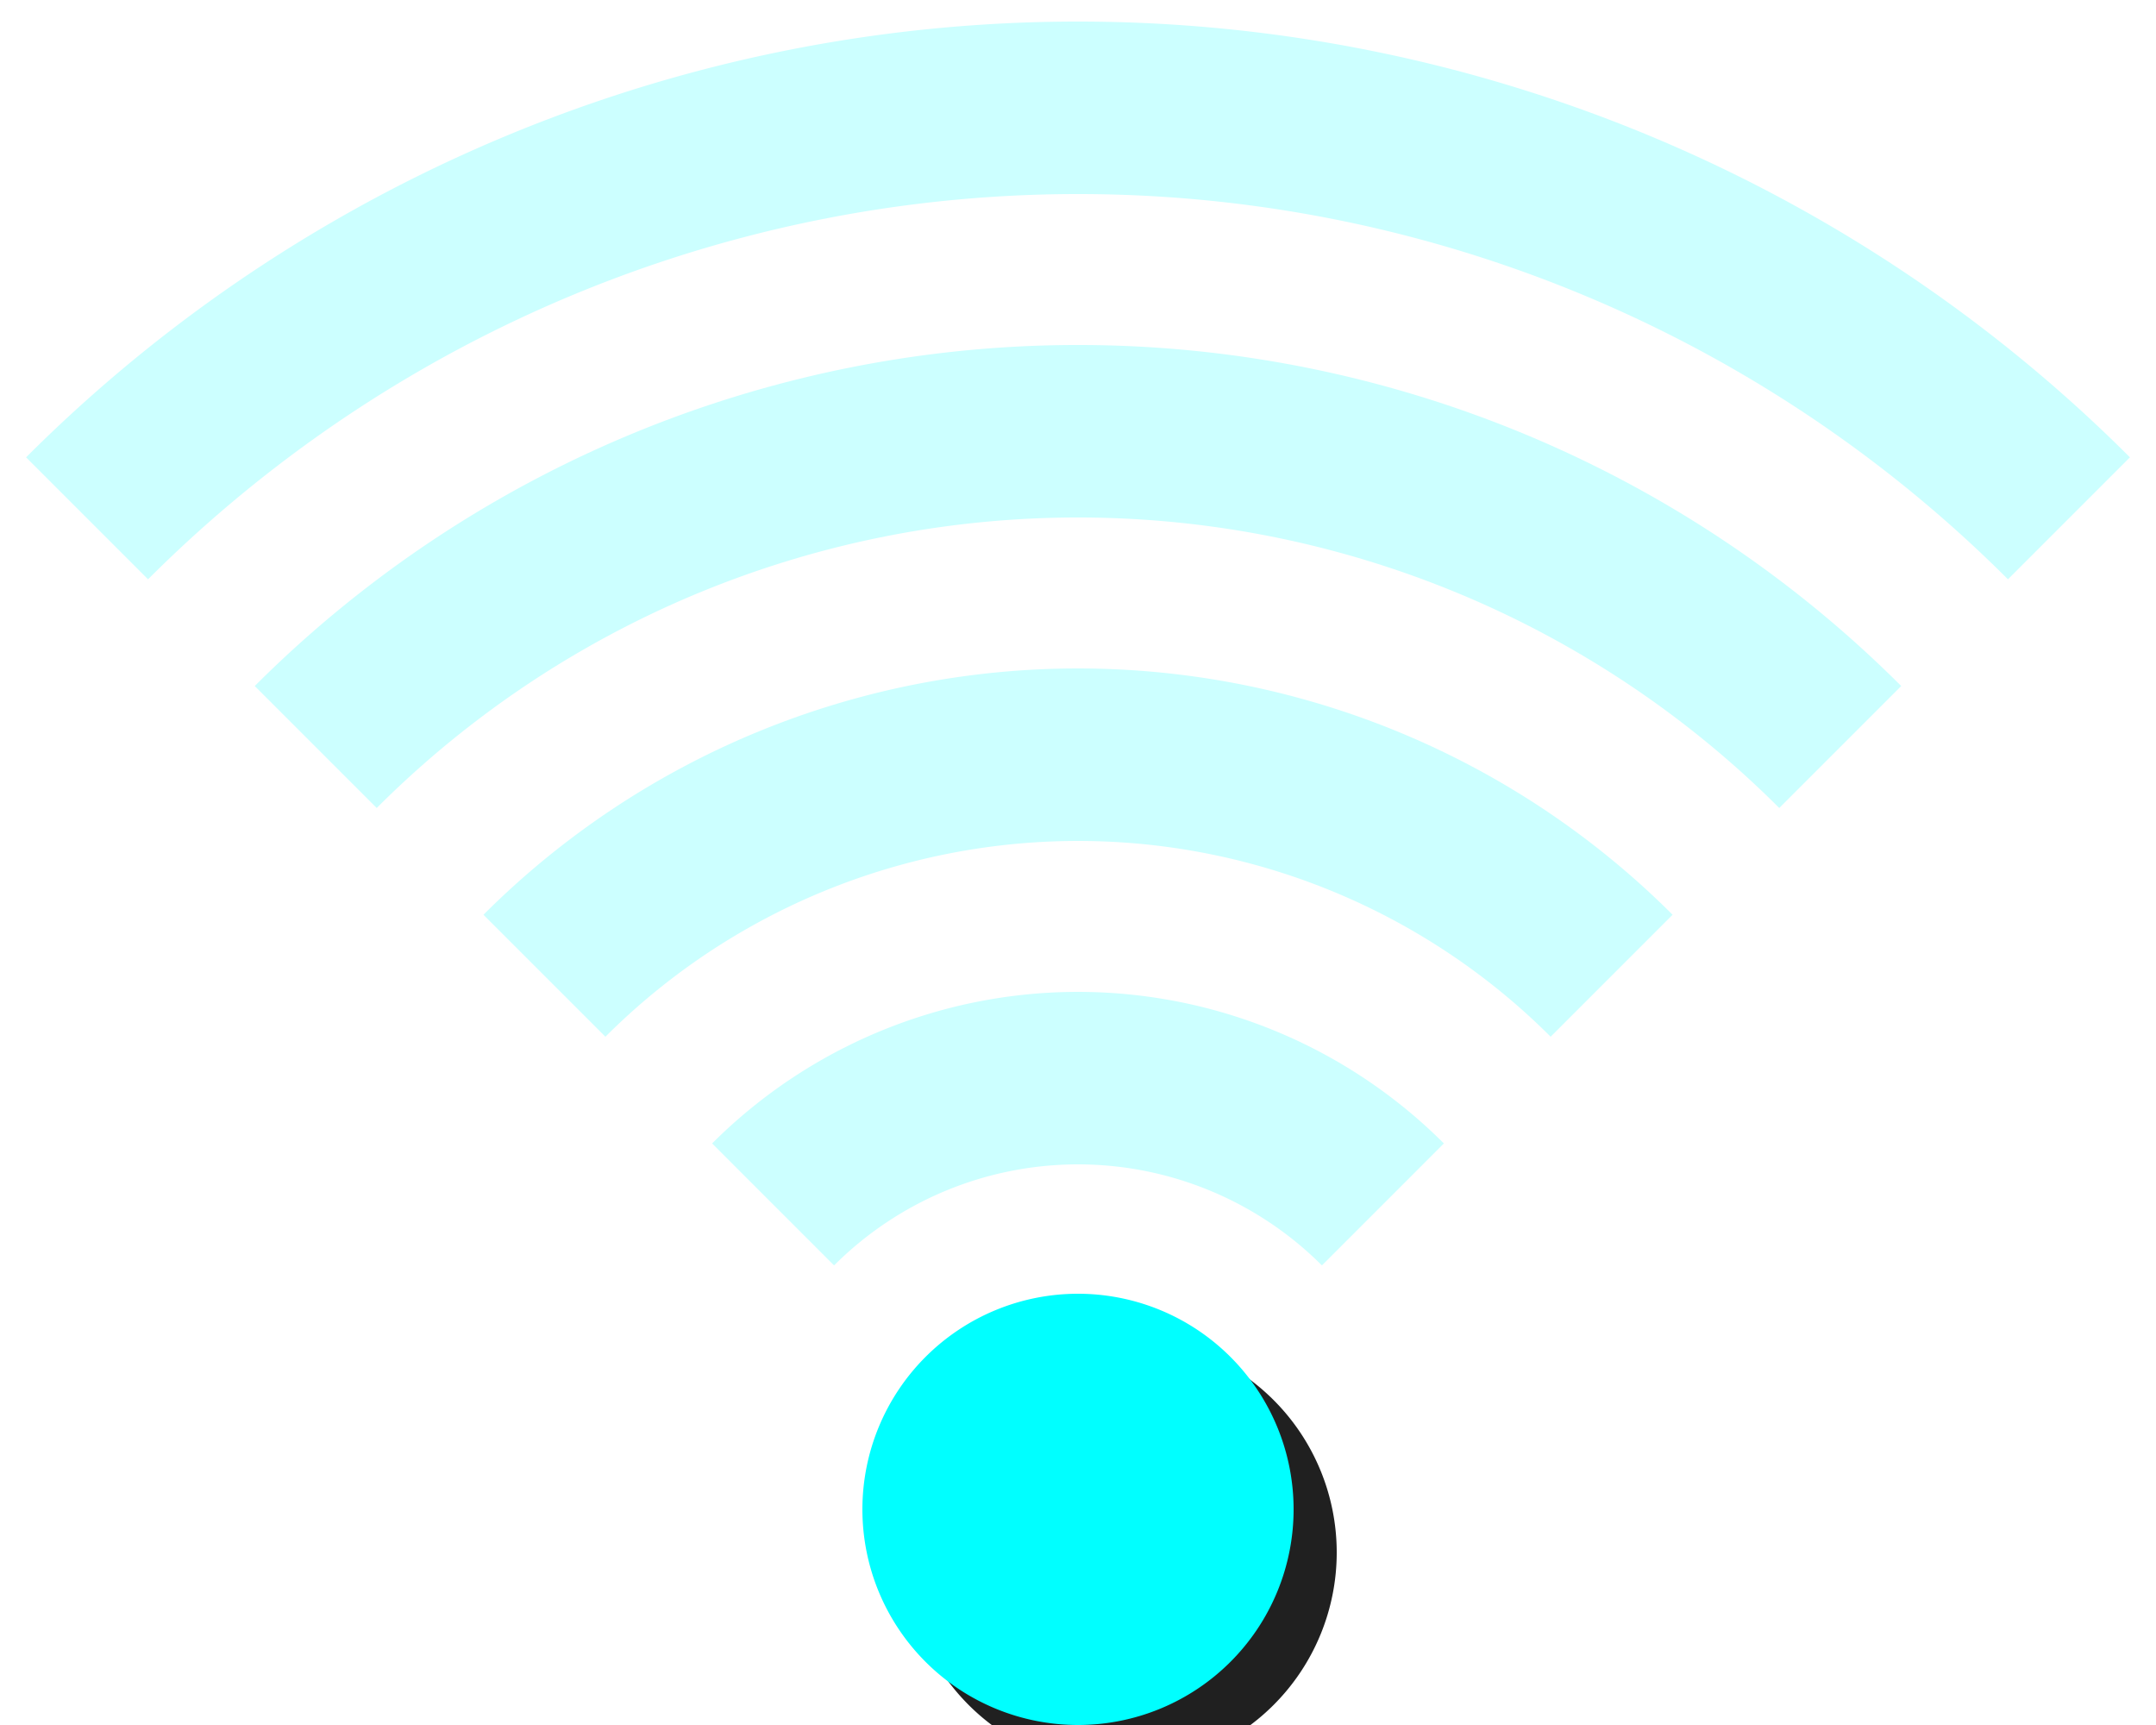<?xml version="1.0" encoding="UTF-8" standalone="no"?>
<!-- Created with Inkscape (http://www.inkscape.org/) -->

<svg
   xmlns:dc="http://purl.org/dc/elements/1.1/"
   xmlns:cc="http://creativecommons.org/ns#"
   xmlns:rdf="http://www.w3.org/1999/02/22-rdf-syntax-ns#"
   xmlns:svg="http://www.w3.org/2000/svg"
   xmlns="http://www.w3.org/2000/svg"
   xmlns:sodipodi="http://sodipodi.sourceforge.net/DTD/sodipodi-0.dtd"
   xmlns:inkscape="http://www.inkscape.org/namespaces/inkscape"
   width="50"
   height="40"
   id="svg2998"
   version="1.1"
   inkscape:version="0.47 r22583"
   sodipodi:docname="wlan000.svg"
   style="display:inline">
  <defs
     id="defs3000">
    <inkscape:perspective
       sodipodi:type="inkscape:persp3d"
       inkscape:vp_x="0 : 20 : 1"
       inkscape:vp_y="0 : 1000 : 0"
       inkscape:vp_z="40 : 20 : 1"
       inkscape:persp3d-origin="20 : 13.333333 : 1"
       id="perspective20566" />
    <inkscape:perspective
       id="perspective21173"
       inkscape:persp3d-origin="0.5 : 0.33333333 : 1"
       inkscape:vp_z="1 : 0.5 : 1"
       inkscape:vp_y="0 : 1000 : 0"
       inkscape:vp_x="0 : 0.5 : 1"
       sodipodi:type="inkscape:persp3d" />
    <inkscape:perspective
       id="perspective5721"
       inkscape:persp3d-origin="0.5 : 0.33333333 : 1"
       inkscape:vp_z="1 : 0.5 : 1"
       inkscape:vp_y="0 : 1000 : 0"
       inkscape:vp_x="0 : 0.5 : 1"
       sodipodi:type="inkscape:persp3d" />
  </defs>
  <sodipodi:namedview
     id="base"
     pagecolor="#ffffff"
     bordercolor="#666666"
     borderopacity="1.0"
     inkscape:pageopacity="0.0"
     inkscape:pageshadow="2"
     inkscape:zoom="15.825"
     inkscape:cx="25"
     inkscape:cy="20"
     inkscape:document-units="px"
     inkscape:current-layer="layer1"
     showgrid="true"
     inkscape:window-width="1557"
     inkscape:window-height="886"
     inkscape:window-x="86"
     inkscape:window-y="93"
     inkscape:window-maximized="0"
     showguides="true"
     inkscape:guide-bbox="true">
    <inkscape:grid
       type="xygrid"
       id="grid3006"
       empspacing="5"
       visible="true"
       enabled="true"
       snapvisiblegridlinesonly="true"
       spacingx="0.5px"
       spacingy="0.5px"
       originx="-1.0269563e-15px"
       originy="0px" />
  </sodipodi:namedview>
  <g
     inkscape:groupmode="layer"
     id="layer6"
     inkscape:label="Shadow">
    <path
       sodipodi:type="arc"
       style="fill:#202020;fill-opacity:1;fill-rule:evenodd;stroke:none;display:inline"
       id="path21100-8"
       sodipodi:cx="20"
       sodipodi:cy="22.5"
       sodipodi:rx="5"
       sodipodi:ry="5"
       d="m 25,22.5 a 5,5 0 1 1 -10,0 5,5 0 1 1 10,0 z"
       transform="translate(6,13.5)" />
  </g>
  <g
     inkscape:label="Ebene 1"
     inkscape:groupmode="layer"
     id="layer1"
     transform="translate(0,-1012.362)"
     style="display:inline">
    <path
       sodipodi:type="arc"
       style="fill:#00ffff;fill-opacity:1;fill-rule:evenodd;stroke:none"
       id="path21100"
       sodipodi:cx="20"
       sodipodi:cy="22.5"
       sodipodi:rx="5"
       sodipodi:ry="5"
       d="m 25,22.5 a 5,5 0 1 1 -10,0 5,5 0 1 1 10,0 z"
       transform="translate(5,1024.862)" />
    <path
       sodipodi:type="arc"
       style="opacity:0.2;fill:none;stroke:#00ffff;stroke-width:4;stroke-linecap:butt;stroke-linejoin:miter;stroke-miterlimit:4;stroke-opacity:1;stroke-dasharray:none"
       id="path21106"
       sodipodi:cx="22.5"
       sodipodi:cy="25"
       sodipodi:rx="10"
       sodipodi:ry="10"
       d="m 15.429,17.929 a 10,10 0 0 1 14.142,0"
       transform="translate(2.5,1022.362)"
       sodipodi:start="3.9269908"
       sodipodi:end="5.4977871"
       sodipodi:open="true" />
    <path
       sodipodi:type="arc"
       style="opacity:0.2;fill:none;stroke:#00ffff;stroke-width:4;stroke-linecap:butt;stroke-linejoin:miter;stroke-miterlimit:4;stroke-opacity:1;stroke-dasharray:none"
       id="path21130"
       sodipodi:cx="27.5"
       sodipodi:cy="27.5"
       sodipodi:rx="17.5"
       sodipodi:ry="17.5"
       d="m 15.126,15.126 a 17.5,17.5 0 0 1 24.749,-10e-7"
       transform="translate(-2.5,1019.862)"
       sodipodi:start="3.9269908"
       sodipodi:end="5.4977871"
       sodipodi:open="true" />
    <path
       sodipodi:type="arc"
       style="opacity:0.2;fill:none;stroke:#00ffff;stroke-width:4;stroke-linecap:butt;stroke-linejoin:miter;stroke-miterlimit:4;stroke-opacity:1;stroke-dasharray:none"
       id="path21132"
       sodipodi:cx="13.75"
       sodipodi:cy="26.25"
       sodipodi:rx="25"
       sodipodi:ry="25"
       d="m -3.928,8.572 a 25,25 0 0 1 35.355,-1.1e-6"
       transform="translate(11.25,1021.112)"
       sodipodi:start="3.9269908"
       sodipodi:end="5.4977871"
       sodipodi:open="true" />
    <path
       sodipodi:type="arc"
       style="opacity:0.2;fill:none;stroke:#00ffff;stroke-width:4;stroke-linecap:butt;stroke-linejoin:miter;stroke-miterlimit:4;stroke-opacity:1;stroke-dasharray:none;display:inline"
       id="path21132-9"
       sodipodi:cx="13.75"
       sodipodi:cy="26.25"
       sodipodi:rx="32.5"
       sodipodi:ry="32.5"
       d="m -9.231,3.269 a 32.5,32.5 0 0 1 45.962,-1.4e-6"
       transform="translate(11.25,1021.112)"
       sodipodi:start="3.9269908"
       sodipodi:end="5.4977871"
       sodipodi:open="true" />
  </g>
</svg>
